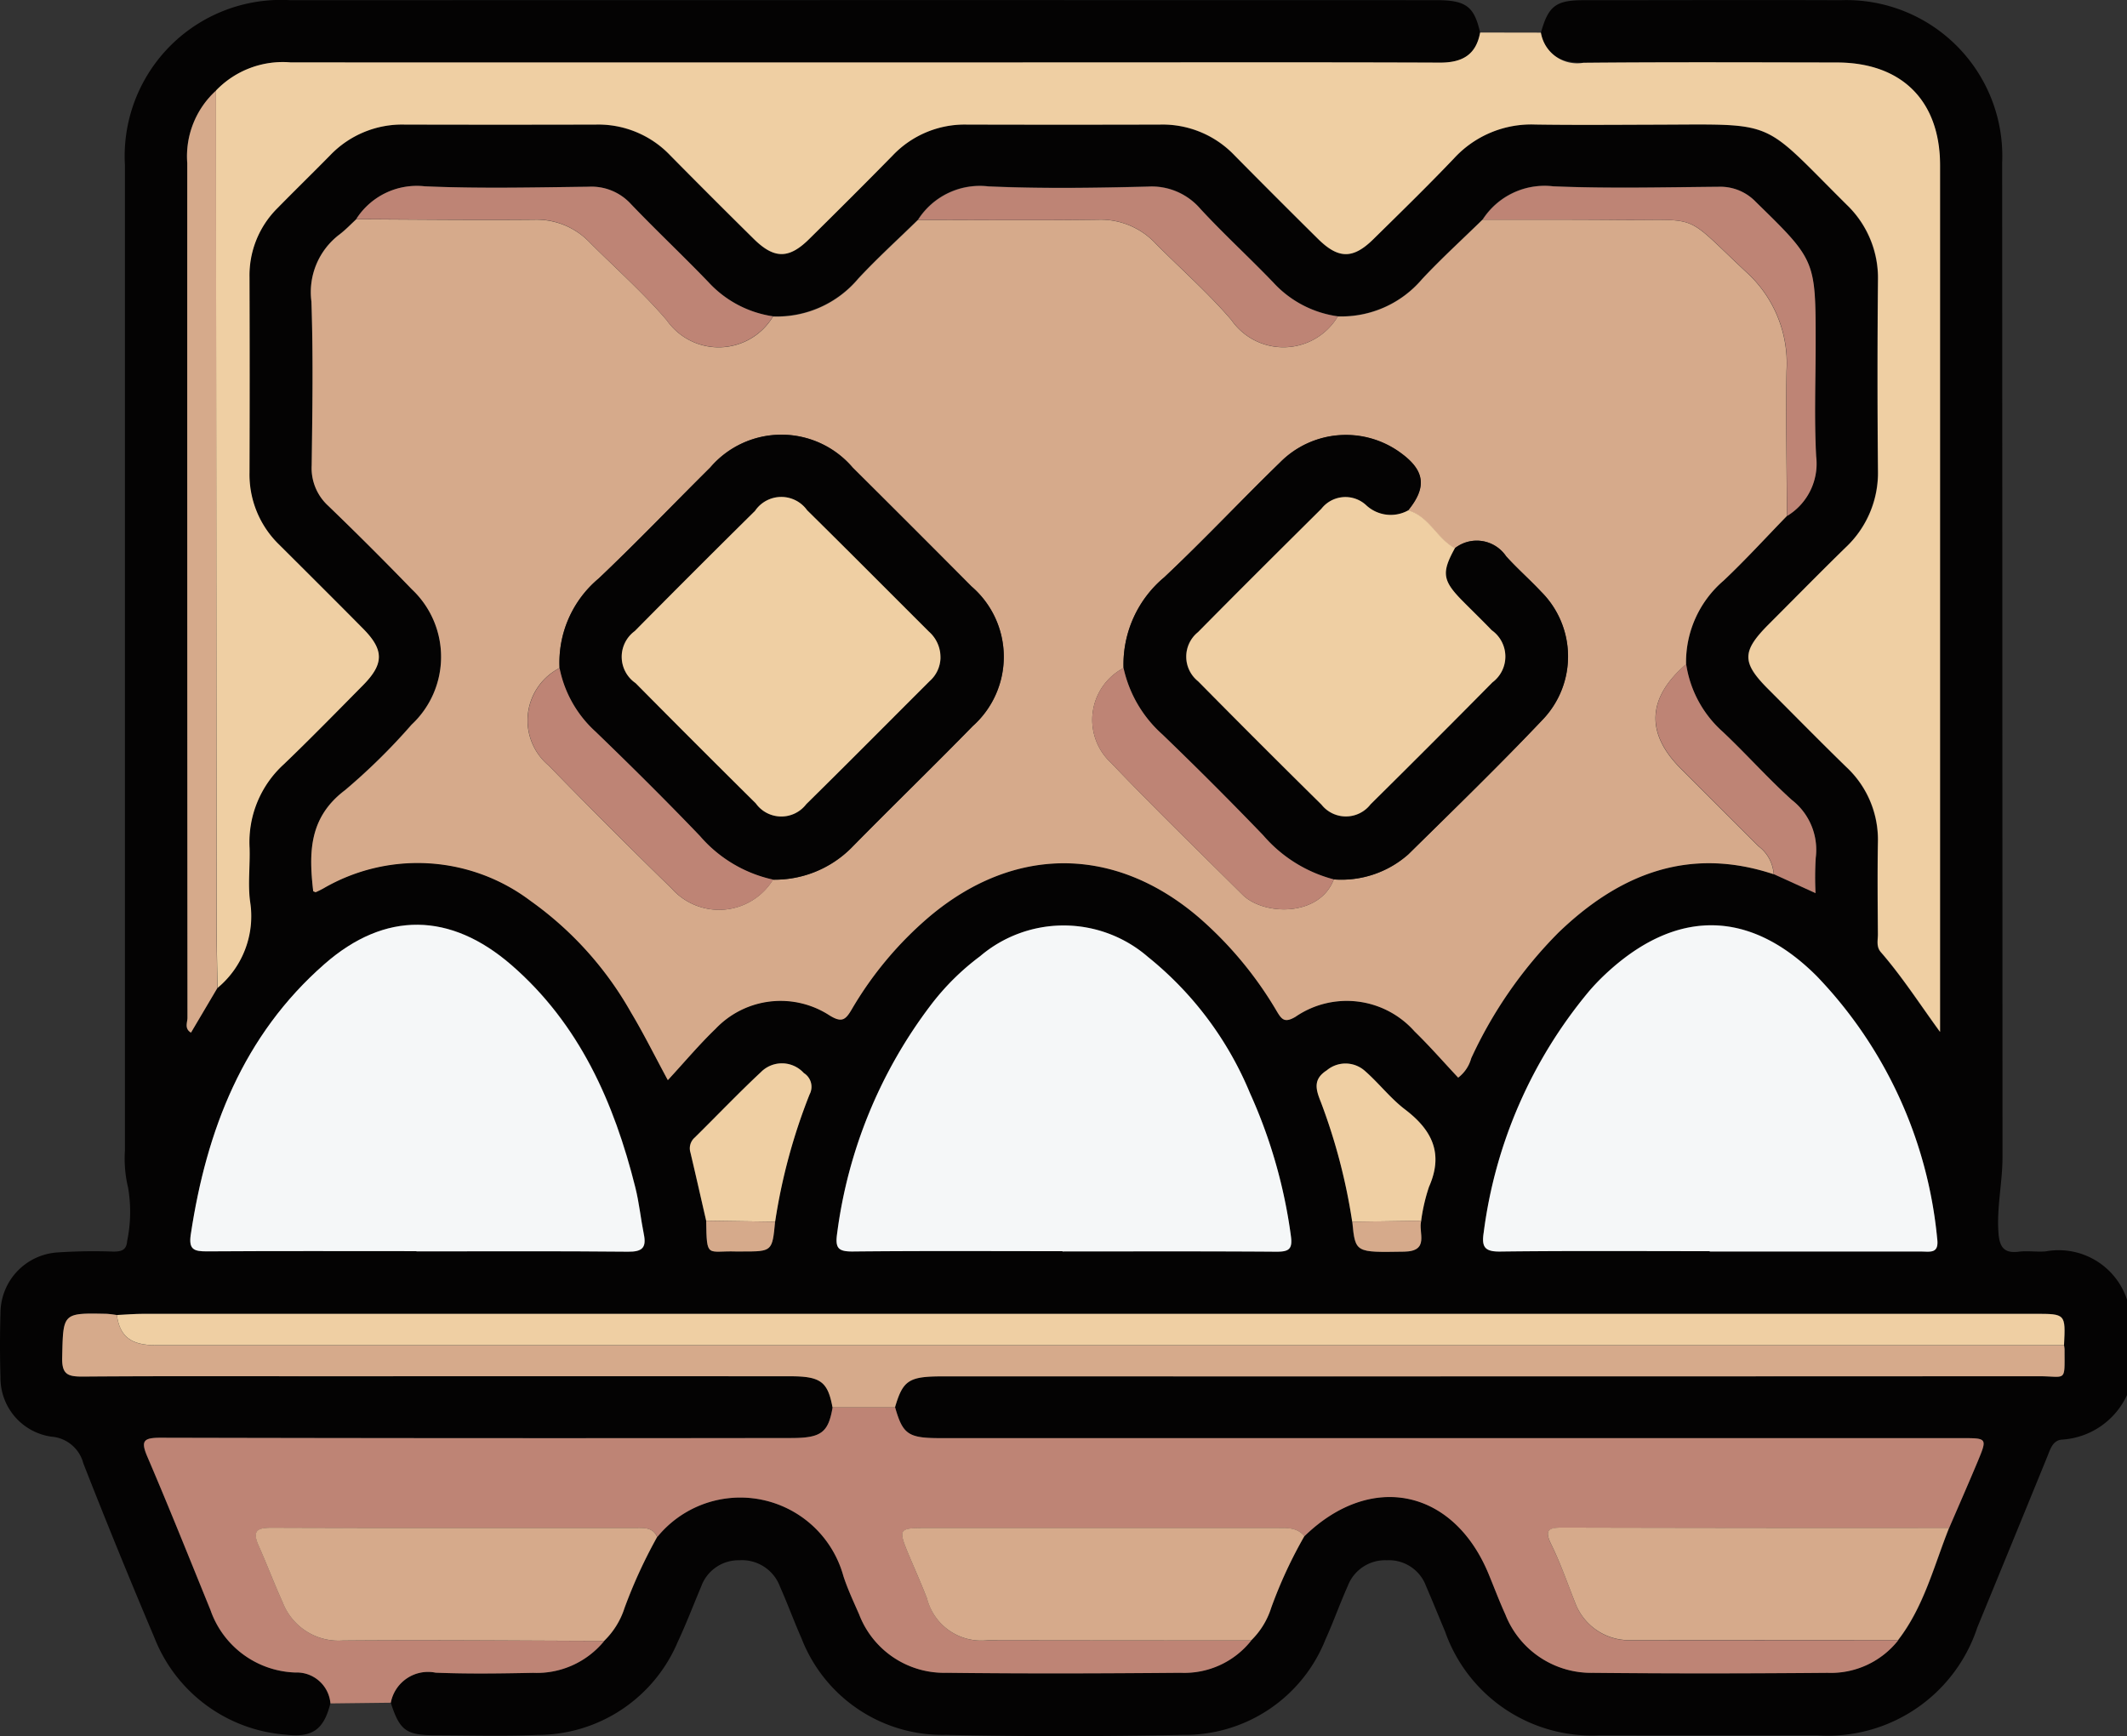 <svg id="Grupo_120791" data-name="Grupo 120791" xmlns="http://www.w3.org/2000/svg" xmlns:xlink="http://www.w3.org/1999/xlink" width="100" height="81.644" viewBox="0 0 100 81.644">
  <rect x="0" y="0" width="100" height="81.644" fill="#333333" stroke="none"/>
  <defs>
    <clipPath id="clip-path">
      <rect id="Rectángulo_37740" data-name="Rectángulo 37740" width="100" height="81.644" fill="none"/>
    </clipPath>
  </defs>
  <g id="Grupo_120769" data-name="Grupo 120769" clip-path="url(#clip-path)">
    <path id="Trazado_182303" data-name="Trazado 182303" d="M72.445,1.54c.347-1.25.7-1.53,1.986-1.531,4.035,0,8.07-.016,12.1,0a7.333,7.333,0,0,1,7.6,7.641q.01,23.38.016,46.759c0,1.207-.283,2.388-.187,3.6.051.645.268.942.95.855.416-.052.847.02,1.267-.015A3.384,3.384,0,0,1,100,61.116v4.491A3.612,3.612,0,0,1,96.969,67.7c-.462.017-.576.457-.725.823q-1.635,4.008-3.281,8.011a7.406,7.406,0,0,1-7.521,5.077q-5.124.005-10.249,0a7.318,7.318,0,0,1-7.253-4.883c-.3-.718-.594-1.438-.9-2.151A1.857,1.857,0,0,0,65.2,73.376a1.876,1.876,0,0,0-1.835,1.207c-.371.828-.672,1.688-1.047,2.514a7.109,7.109,0,0,1-6.725,4.49q-5.561.117-11.127,0a7.109,7.109,0,0,1-6.785-4.544c-.354-.8-.653-1.625-1.009-2.425a1.906,1.906,0,0,0-1.91-1.243,1.869,1.869,0,0,0-1.8,1.244c-.366.866-.7,1.748-1.1,2.6a7.153,7.153,0,0,1-6.608,4.371c-1.591.067-3.188.018-4.782.016-1.379,0-1.678-.224-2.1-1.531a1.783,1.783,0,0,1,2.108-1.413c1.526.061,3.057.038,4.584.008a4.088,4.088,0,0,0,3.342-1.5,3.745,3.745,0,0,0,.959-1.545,23.39,23.39,0,0,1,1.534-3.342,5.03,5.03,0,0,1,8.753,1.84c.2.614.479,1.2.739,1.8A4.275,4.275,0,0,0,44.5,78.662c3.667.046,7.335.034,11,0a4.006,4.006,0,0,0,3.323-1.52,3.693,3.693,0,0,0,.941-1.529,21.316,21.316,0,0,1,1.564-3.379c3.117-3.033,7-2.233,8.658,1.784.26.63.5,1.27.782,1.89A4.334,4.334,0,0,0,74.9,78.663q5.513.056,11.027,0a4.024,4.024,0,0,0,3.322-1.537c1.206-1.568,1.674-3.47,2.387-5.261.447-1.04.9-2.076,1.34-3.12.462-1.107.454-1.11-.729-1.111H44.211c-1.513,0-1.766-.177-2.129-1.452.375-1.275.648-1.457,2.239-1.457q25.774,0,51.547-.006c1.3,0,1.2.317,1.2-1.266a1.4,1.4,0,0,0-.026-.193c.075-1.472.075-1.472-1.354-1.472q-44.463,0-88.927,0c-.421,0-.841.037-1.262.056a4.62,4.62,0,0,0-.48-.059c-2.088-.044-2.044-.042-2.092,2.067-.018.787.268.888.946.884,3.9-.028,7.81-.014,11.715-.014q10.787,0,21.575,0c1.423,0,1.757.259,1.979,1.458-.2,1.2-.534,1.448-1.968,1.448q-14.818,0-29.635-.014c-.8,0-.932.149-.611.9,1.023,2.384,1.985,4.794,2.963,7.2a4.372,4.372,0,0,0,3.99,2.94,1.588,1.588,0,0,1,1.651,1.454c-.308,1.227-.841,1.62-2.1,1.469a7.215,7.215,0,0,1-6.176-4.57q-1.726-4.073-3.34-8.194a1.68,1.68,0,0,0-1.507-1.251A2.787,2.787,0,0,1,.023,64.777q-.046-1.511,0-3.025A2.866,2.866,0,0,1,2.688,58.9a25.573,25.573,0,0,1,2.632-.041c.373,0,.627-.055.658-.5a6.719,6.719,0,0,0,.044-2.505,5.89,5.89,0,0,1-.149-1.743q0-23.176,0-46.353A7.349,7.349,0,0,1,13.656.009Q40.589,0,67.522.007c1.4,0,1.789.294,2.065,1.527-.19,1.048-.84,1.418-1.874,1.414-5.691-.022-11.382-.01-17.073-.01q-18.487,0-36.974,0a4.351,4.351,0,0,0-3.512,1.323A4.18,4.18,0,0,0,8.8,7.662q0,20.1.01,40.2c0,.223-.155.512.166.7l1.241-2.1a4.379,4.379,0,0,0,1.531-4.055c-.113-.83,0-1.69-.025-2.535a4.948,4.948,0,0,1,1.607-3.925c1.268-1.215,2.495-2.474,3.73-3.723.991-1,.992-1.656,0-2.657-1.3-1.319-2.619-2.627-3.932-3.936a4.59,4.59,0,0,1-1.408-3.413c.016-3.058.011-6.116,0-9.175a4.449,4.449,0,0,1,1.315-3.253c.82-.836,1.659-1.654,2.48-2.489a4.679,4.679,0,0,1,3.5-1.44q4.49.014,8.98,0a4.67,4.67,0,0,1,3.5,1.443q1.948,1.986,3.933,3.934c.957.945,1.648.949,2.594.016,1.32-1.3,2.635-2.61,3.933-3.935a4.666,4.666,0,0,1,3.492-1.458q4.538.01,9.077,0a4.674,4.674,0,0,1,3.5,1.44q1.949,1.984,3.932,3.936c.958.947,1.643.957,2.594.022,1.276-1.254,2.557-2.5,3.792-3.8a4.926,4.926,0,0,1,3.827-1.6c1.919.028,3.839.011,5.759.006,5.669-.016,4.826-.267,8.884,3.765a4.766,4.766,0,0,1,1.47,3.586q-.038,4.44,0,8.882a4.816,4.816,0,0,1-1.529,3.66c-1.211,1.181-2.4,2.39-3.591,3.587-1.287,1.288-1.293,1.81-.033,3.071,1.219,1.22,2.427,2.45,3.662,3.654a4.667,4.667,0,0,1,1.488,3.575c-.024,1.431-.011,2.863,0,4.294,0,.282-.087.58.138.839,1.014,1.167,1.844,2.466,2.785,3.754V47.7q0-19.96,0-39.92c0-3.044-1.8-4.839-4.859-4.843-3.969-.006-7.939-.024-11.908.013-1.068.01-1.755-.342-2-1.413M66.814,57.409a8.48,8.48,0,0,1,.37-1.6c.691-1.565.145-2.666-1.124-3.633-.691-.527-1.235-1.243-1.894-1.818a1.37,1.37,0,0,0-1.791-.023c-.654.421-.515.9-.275,1.494a27.536,27.536,0,0,1,1.473,5.625c.143,1.474.142,1.44,2.433,1.407,1.229-.018.654-.91.807-1.455m-33.614,0c.027,1.79.043,1.4,1.393,1.44.1,0,.195,0,.292,0,1.42,0,1.42,0,1.555-1.395a27.329,27.329,0,0,1,1.619-5.985.761.761,0,0,0-.27-1.006,1.389,1.389,0,0,0-2.016-.046c-1.066,1-2.074,2.057-3.115,3.082a.672.672,0,0,0-.2.7c.253,1.068.494,2.139.74,3.21m3.141-42.532a5.135,5.135,0,0,1-3.035-1.612c-1.194-1.242-2.451-2.424-3.641-3.669a2.511,2.511,0,0,0-1.99-.812c-2.568.03-5.141.091-7.7-.02a3.379,3.379,0,0,0-3.225,1.543,10.614,10.614,0,0,1-.791.717,3.4,3.4,0,0,0-1.317,3.146c.09,2.567.047,5.139.014,7.708a2.4,2.4,0,0,0,.774,1.9q2,1.93,3.936,3.93a4.359,4.359,0,0,1-.012,6.365,28.776,28.776,0,0,1-3.125,3.077c-1.71,1.29-1.7,2.958-1.5,4.757.063.023.1.051.123.041.118-.052.235-.109.348-.171a8.807,8.807,0,0,1,9.744.58,16.207,16.207,0,0,1,4.727,5.251c.581.967,1.082,1.983,1.73,3.181.789-.855,1.477-1.675,2.244-2.414a4.216,4.216,0,0,1,5.367-.625c.552.337.733.222,1.02-.264A16.931,16.931,0,0,1,43.705,43.1c3.988-3.356,8.716-3.338,12.667.05a17.712,17.712,0,0,1,3.659,4.408c.23.384.367.561.875.259a4.26,4.26,0,0,1,5.6.685c.721.7,1.381,1.46,2.052,2.175a1.712,1.712,0,0,0,.613-.912,20.617,20.617,0,0,1,4.091-5.9c2.866-2.763,6.146-4.077,10.132-2.751L85.354,42a14.915,14.915,0,0,1,.01-1.665,2.97,2.97,0,0,0-1.131-2.722c-1.127-1.018-2.14-2.163-3.247-3.206a5.3,5.3,0,0,1-1.714-3.175A5.049,5.049,0,0,1,81.035,27.3c1.032-.973,1.989-2.026,2.98-3.043a2.871,2.871,0,0,0,1.363-2.8c-.094-1.782-.024-3.572-.024-5.359,0-3.878-.007-3.871-2.811-6.607a2.3,2.3,0,0,0-1.733-.713c-2.6.022-5.2.088-7.8-.022a3.462,3.462,0,0,0-3.31,1.563c-.951.93-1.937,1.828-2.845,2.8a4.974,4.974,0,0,1-3.96,1.75,5.051,5.051,0,0,1-3.037-1.592c-1.122-1.172-2.323-2.27-3.425-3.46a3.018,3.018,0,0,0-2.479-1.05c-2.5.062-5,.1-7.5-.011a3.449,3.449,0,0,0-3.3,1.571c-.942.921-1.921,1.807-2.815,2.772a4.993,4.993,0,0,1-4,1.77M49.952,58.84v.016c3.348,0,6.7-.013,10.043.012.594,0,.788-.106.694-.754a24.06,24.06,0,0,0-1.924-6.708A16.134,16.134,0,0,0,53.971,45a6.053,6.053,0,0,0-7.892-.032,11.62,11.62,0,0,0-2.342,2.33,22.512,22.512,0,0,0-4.376,10.68c-.1.708.029.883.742.875,3.282-.034,6.566-.015,9.848-.015m30.429,0v.016h9.952c.415,0,.839.116.742-.617A20.632,20.632,0,0,0,85.414,45.9c-3.191-3.193-6.681-3.163-9.968-.063a10.237,10.237,0,0,0-.74.776,22.112,22.112,0,0,0-4.951,11.355c-.1.662.041.894.772.884,3.284-.041,6.569-.018,9.854-.018m-60.8,0v.016c3.317,0,6.635-.018,9.951.015.658.007.872-.181.743-.817-.148-.732-.222-1.48-.4-2.2-1-4.007-2.629-7.69-5.821-10.463-2.87-2.493-5.939-2.549-8.791-.052-3.828,3.352-5.551,7.8-6.29,12.724-.107.711.156.794.757.79,3.284-.022,6.569-.01,9.854-.01" transform="translate(0 0)" fill="#040303"/>
    <path id="Trazado_182304" data-name="Trazado 182304" d="M101.2,5.882a1.724,1.724,0,0,0,2,1.413c3.969-.037,7.938-.019,11.908-.013,3.058,0,4.859,1.8,4.859,4.843q0,19.96,0,39.92v.827c-.941-1.288-1.772-2.587-2.785-3.754-.224-.258-.135-.557-.138-.839-.01-1.431-.023-2.863,0-4.294a4.667,4.667,0,0,0-1.488-3.575c-1.234-1.2-2.443-2.434-3.662-3.654-1.261-1.262-1.255-1.783.033-3.071,1.2-1.2,2.38-2.405,3.591-3.587a4.816,4.816,0,0,0,1.529-3.66q-.041-4.44,0-8.882a4.768,4.768,0,0,0-1.47-3.586c-4.058-4.032-3.215-3.781-8.884-3.765-1.92.005-3.839.023-5.759-.006a4.926,4.926,0,0,0-3.827,1.6c-1.235,1.294-2.516,2.545-3.792,3.8-.951.934-1.637.925-2.594-.022q-1.977-1.957-3.932-3.936a4.675,4.675,0,0,0-3.5-1.44q-4.539.012-9.077,0a4.666,4.666,0,0,0-3.492,1.458c-1.3,1.325-2.613,2.633-3.932,3.935-.946.934-1.637.929-2.594-.016q-1.98-1.954-3.933-3.934a4.669,4.669,0,0,0-3.5-1.443q-4.49.011-8.98,0a4.68,4.68,0,0,0-3.5,1.44c-.821.835-1.66,1.653-2.48,2.489a4.45,4.45,0,0,0-1.315,3.253q.014,4.588,0,9.175a4.59,4.59,0,0,0,1.408,3.413c1.313,1.309,2.628,2.617,3.932,3.936.99,1,.988,1.655,0,2.657-1.235,1.249-2.462,2.508-3.73,3.723a4.949,4.949,0,0,0-1.607,3.925c.029.845-.088,1.7.025,2.535a4.379,4.379,0,0,1-1.531,4.055c-.015-.974-.042-1.948-.043-2.923Q38.918,28.242,38.909,8.6a4.351,4.351,0,0,1,3.512-1.323q18.487.006,36.974,0c5.691,0,11.382-.012,17.072.01,1.034,0,1.684-.366,1.874-1.414l2.858.005" transform="translate(-28.754 -4.343)" fill="#efcfa3"/>
    <path id="Trazado_182305" data-name="Trazado 182305" d="M61.23,253.583c.363,1.275.616,1.452,2.129,1.452h48.034c1.183,0,1.191,0,.729,1.111-.436,1.044-.893,2.081-1.34,3.12q-9.069,0-18.137-.016c-.63,0-.929.055-.563.792.431.868.749,1.792,1.107,2.7a2.711,2.711,0,0,0,2.628,1.8q6.289,0,12.579-.006a4.025,4.025,0,0,1-3.322,1.537c-3.675.032-7.352.038-11.027,0a4.334,4.334,0,0,1-4.128-2.753c-.283-.62-.521-1.26-.782-1.89-1.658-4.017-5.541-4.817-8.658-1.785-.363-.433-.862-.381-1.348-.381q-8.282,0-16.563,0c-1.132,0-1.18.078-.736,1.152.3.718.613,1.428.9,2.151a2.635,2.635,0,0,0,2.872,1.974q6.187.007,12.373.01a4.006,4.006,0,0,1-3.323,1.52c-3.668.032-7.336.044-11,0a4.276,4.276,0,0,1-4.113-2.745c-.26-.593-.537-1.183-.739-1.8a5.03,5.03,0,0,0-8.753-1.84c-.2-.454-.6-.426-.995-.425-1.2,0-2.4,0-3.606,0-4.483,0-8.967.009-13.45-.01-.639,0-1.035.05-.691.828.393.889.735,1.8,1.138,2.684a2.815,2.815,0,0,0,2.831,1.793c4.093-.034,8.186.006,12.279.017a4.087,4.087,0,0,1-3.342,1.5c-1.528.031-3.059.054-4.584-.008a1.783,1.783,0,0,0-2.108,1.413l-2.836.033a1.589,1.589,0,0,0-1.651-1.454,4.372,4.372,0,0,1-3.99-2.94c-.978-2.4-1.94-4.813-2.963-7.2-.322-.75-.194-.9.611-.9q14.818.036,29.635.014c1.433,0,1.763-.251,1.968-1.449l2.943,0" transform="translate(-19.148 -187.403)" fill="#be8475"/>
    <path id="Trazado_182306" data-name="Trazado 182306" d="M124.828,70.3c-3.986-1.325-7.267-.012-10.132,2.752a20.6,20.6,0,0,0-4.091,5.9,1.716,1.716,0,0,1-.613.912c-.671-.714-1.332-1.475-2.052-2.175a4.259,4.259,0,0,0-5.6-.685c-.508.3-.645.125-.875-.259a17.72,17.72,0,0,0-3.659-4.408c-3.951-3.388-8.679-3.407-12.667-.051a16.941,16.941,0,0,0-3.674,4.394c-.287.485-.468.6-1.02.264a4.216,4.216,0,0,0-5.367.625c-.767.738-1.455,1.559-2.244,2.414-.648-1.2-1.149-2.213-1.73-3.181a16.2,16.2,0,0,0-4.727-5.251,8.807,8.807,0,0,0-9.744-.581c-.114.062-.23.12-.348.171-.022.01-.06-.019-.123-.041-.208-1.8-.214-3.467,1.5-4.757a28.877,28.877,0,0,0,3.125-3.078A4.36,4.36,0,0,0,60.8,56.9q-1.933-2-3.936-3.93a2.4,2.4,0,0,1-.774-1.9c.033-2.569.076-5.142-.013-7.708a3.4,3.4,0,0,1,1.317-3.146c.284-.212.528-.477.791-.717,2.79.01,5.58.045,8.369.019a3.457,3.457,0,0,1,2.606,1.069c1.216,1.216,2.515,2.361,3.627,3.665a2.977,2.977,0,0,0,4.993-.182,4.992,4.992,0,0,0,4-1.77c.894-.965,1.874-1.851,2.815-2.772,2.828,0,5.657.028,8.484-.01a3.532,3.532,0,0,1,2.689,1.123c1.19,1.2,2.472,2.322,3.564,3.6a2.978,2.978,0,0,0,5-.175,4.971,4.971,0,0,0,3.96-1.75c.908-.971,1.894-1.869,2.845-2.8,2.147,0,4.294-.005,6.44.013,3.87.033,2.93-.38,5.939,2.436a5.785,5.785,0,0,1,1.911,4.656c-.039,2.275.01,4.553.02,6.829-.99,1.018-1.948,2.07-2.98,3.044a5.047,5.047,0,0,0-1.762,3.932c-1.826,1.568-1.914,3.238-.257,4.9q1.827,1.829,3.656,3.655a1.788,1.788,0,0,1,.72,1.324m-14.992-15.33c-.852-.447-1.211-1.5-2.2-1.778.887-1.08.795-1.867-.313-2.685a4.352,4.352,0,0,0-5.693.413c-1.837,1.785-3.59,3.657-5.454,5.411A5.332,5.332,0,0,0,94.259,60.6a2.755,2.755,0,0,0-.586,4.461c2.016,2.113,4.113,4.149,6.186,6.206.983.975,3.606,1.051,4.285-.726a4.743,4.743,0,0,0,3.507-1.181c2.129-2.1,4.277-4.182,6.333-6.352a4.3,4.3,0,0,0-.093-6c-.533-.569-1.124-1.085-1.645-1.664a1.665,1.665,0,0,0-2.409-.377M77.779,70.553a5.088,5.088,0,0,0,3.684-1.493c1.89-1.923,3.825-3.8,5.709-5.729a4.367,4.367,0,0,0-.058-6.567q-2.779-2.8-5.581-5.582a4.4,4.4,0,0,0-6.705-.012c-1.753,1.738-3.457,3.527-5.25,5.223A5.145,5.145,0,0,0,67.744,60.6a2.766,2.766,0,0,0-.515,4.584q2.853,2.932,5.785,5.786a2.977,2.977,0,0,0,4.765-.421" transform="translate(-41.436 -29.185)" fill="#d6aa8b"/>
    <path id="Trazado_182307" data-name="Trazado 182307" d="M161.322,182.083c-3.283,0-6.566-.019-9.848.015-.713.008-.846-.167-.742-.875a22.514,22.514,0,0,1,4.375-10.68,11.626,11.626,0,0,1,2.342-2.33,6.054,6.054,0,0,1,7.893.032,16.136,16.136,0,0,1,4.794,6.4,24.055,24.055,0,0,1,1.924,6.708c.093.648-.1.758-.694.754-3.348-.025-6.7-.012-10.044-.012Z" transform="translate(-111.371 -123.243)" fill="#f5f7f8"/>
    <path id="Trazado_182308" data-name="Trazado 182308" d="M277.821,182.056c-3.285,0-6.57-.023-9.854.018-.731.009-.874-.223-.773-.884a22.114,22.114,0,0,1,4.952-11.355,10.2,10.2,0,0,1,.74-.776c3.287-3.1,6.777-3.13,9.968.063a20.632,20.632,0,0,1,5.661,12.334c.1.733-.327.617-.742.617h-9.952Z" transform="translate(-197.44 -123.216)" fill="#f5f7f8"/>
    <path id="Trazado_182309" data-name="Trazado 182309" d="M44.909,181.992c-3.285,0-6.569-.012-9.854.01-.6,0-.864-.08-.757-.79.739-4.919,2.462-9.372,6.29-12.724,2.851-2.5,5.921-2.44,8.791.052C52.571,171.313,54.2,175,55.2,179c.181.723.254,1.471.4,2.2.129.636-.085.824-.743.817-3.317-.033-6.634-.015-9.951-.015Z" transform="translate(-25.33 -123.153)" fill="#f5f7f8"/>
    <path id="Trazado_182310" data-name="Trazado 182310" d="M50.359,241.112l-2.943,0c-.222-1.2-.556-1.457-1.98-1.458q-10.787-.006-21.575,0c-3.9,0-7.81-.015-11.715.014-.678,0-.964-.1-.946-.884.048-2.109,0-2.111,2.092-2.067a4.622,4.622,0,0,1,.48.059c.133,1,.652,1.418,1.812,1.418q44.865,0,89.73,0a1.4,1.4,0,0,1,.026.193c0,1.583.1,1.265-1.2,1.266q-25.774.012-51.547.006c-1.591,0-1.865.182-2.239,1.457" transform="translate(-8.277 -174.931)" fill="#d6aa8b"/>
    <path id="Trazado_182311" data-name="Trazado 182311" d="M112.6,238.219q-44.865,0-89.73,0c-1.161,0-1.679-.418-1.812-1.417.421-.02.841-.056,1.262-.056q44.463,0,88.926,0c1.429,0,1.429,0,1.354,1.472" transform="translate(-15.562 -174.96)" fill="#efcfa3"/>
    <path id="Trazado_182312" data-name="Trazado 182312" d="M178.949,280.611q-6.187,0-12.373-.01a2.635,2.635,0,0,1-2.872-1.974c-.283-.723-.6-1.433-.9-2.151-.443-1.074-.4-1.151.737-1.152q8.282,0,16.563,0c.486,0,.985-.052,1.348.381a21.32,21.32,0,0,0-1.564,3.379,3.694,3.694,0,0,1-.941,1.529" transform="translate(-120.125 -203.467)" fill="#d6aa8b"/>
    <path id="Trazado_182313" data-name="Trazado 182313" d="M62.452,280.613c-4.093-.011-8.186-.051-12.279-.017a2.814,2.814,0,0,1-2.831-1.793c-.4-.884-.746-1.8-1.139-2.684-.344-.778.052-.83.691-.828,4.483.018,8.967.01,13.45.01,1.2,0,2.4,0,3.606,0,.395,0,.8-.029.995.425a23.393,23.393,0,0,0-1.534,3.342,3.745,3.745,0,0,1-.959,1.545" transform="translate(-34.051 -203.446)" fill="#d6aa8b"/>
    <path id="Trazado_182314" data-name="Trazado 182314" d="M295.322,280.577q-6.289,0-12.579.006a2.711,2.711,0,0,1-2.628-1.8c-.358-.9-.676-1.828-1.107-2.7-.366-.736-.066-.794.563-.792q9.069.023,18.137.016c-.713,1.791-1.181,3.693-2.387,5.261" transform="translate(-206.075 -203.452)" fill="#d6aa8b"/>
    <path id="Trazado_182315" data-name="Trazado 182315" d="M35.006,16.316q.011,19.641.023,39.281c0,.974.028,1.948.043,2.923l-1.241,2.1c-.321-.189-.166-.478-.166-.7q-.014-20.1-.01-40.2a4.18,4.18,0,0,1,1.351-3.4" transform="translate(-24.851 -12.058)" fill="#d6aa8b"/>
    <path id="Trazado_182316" data-name="Trazado 182316" d="M281.4,49.061c-.011-2.277-.059-4.554-.02-6.829a5.785,5.785,0,0,0-1.911-4.656c-3.009-2.816-2.068-2.4-5.939-2.436-2.147-.018-4.293-.009-6.44-.013a3.463,3.463,0,0,1,3.31-1.564c2.594.11,5.2.044,7.8.022a2.3,2.3,0,0,1,1.733.713c2.8,2.736,2.811,2.729,2.811,6.607,0,1.787-.07,3.577.024,5.359a2.871,2.871,0,0,1-1.363,2.8" transform="translate(-197.381 -24.8)" fill="#be8475"/>
    <path id="Trazado_182317" data-name="Trazado 182317" d="M185.113,39.675a2.978,2.978,0,0,1-5,.175c-1.092-1.282-2.374-2.4-3.564-3.6a3.532,3.532,0,0,0-2.689-1.123c-2.827.038-5.656.011-8.484.01a3.449,3.449,0,0,1,3.3-1.571c2.494.112,5,.073,7.5.011a3.018,3.018,0,0,1,2.479,1.05c1.1,1.19,2.3,2.288,3.424,3.459a5.048,5.048,0,0,0,3.037,1.592" transform="translate(-122.214 -24.799)" fill="#be8475"/>
    <path id="Trazado_182318" data-name="Trazado 182318" d="M83.758,39.676a2.976,2.976,0,0,1-4.993.182c-1.113-1.3-2.411-2.449-3.627-3.665a3.458,3.458,0,0,0-2.606-1.07c-2.789.027-5.579-.008-8.369-.019a3.38,3.38,0,0,1,3.225-1.543c2.564.112,5.136.051,7.7.02a2.511,2.511,0,0,1,1.99.812c1.19,1.245,2.447,2.427,3.641,3.669a5.134,5.134,0,0,0,3.035,1.612" transform="translate(-47.417 -24.799)" fill="#be8475"/>
    <path id="Trazado_182319" data-name="Trazado 182319" d="M303.8,129.564a1.788,1.788,0,0,0-.72-1.324q-1.831-1.824-3.655-3.655c-1.657-1.659-1.569-3.329.256-4.9a5.3,5.3,0,0,0,1.714,3.175c1.107,1.043,2.119,2.187,3.247,3.206a2.97,2.97,0,0,1,1.131,2.722,14.92,14.92,0,0,0-.01,1.665l-1.962-.893" transform="translate(-220.406 -88.452)" fill="#be8475"/>
    <path id="Trazado_182320" data-name="Trazado 182320" d="M125.044,199.009c-.246-1.07-.487-2.141-.74-3.21a.672.672,0,0,1,.2-.7c1.041-1.025,2.048-2.084,3.115-3.081a1.389,1.389,0,0,1,2.016.045.761.761,0,0,1,.27,1.006,27.353,27.353,0,0,0-1.619,5.985l-3.24-.046" transform="translate(-91.843 -141.6)" fill="#efcfa3"/>
    <path id="Trazado_182321" data-name="Trazado 182321" d="M238.857,199.084a27.536,27.536,0,0,0-1.473-5.625c-.241-.6-.379-1.073.275-1.494a1.37,1.37,0,0,1,1.791.023c.659.575,1.2,1.291,1.894,1.818,1.269.967,1.815,2.068,1.124,3.633a8.484,8.484,0,0,0-.37,1.6l-3.24.048" transform="translate(-175.283 -141.628)" fill="#efcfa3"/>
    <path id="Trazado_182322" data-name="Trazado 182322" d="M127.214,219.972l3.24.046c-.134,1.4-.134,1.4-1.555,1.4-.1,0-.195,0-.292,0-1.35-.042-1.366.35-1.393-1.441" transform="translate(-94.013 -162.563)" fill="#d6aa8b"/>
    <path id="Trazado_182323" data-name="Trazado 182323" d="M243.6,220.019l3.24-.048c-.153.545.423,1.437-.807,1.454-2.291.034-2.291.067-2.433-1.406" transform="translate(-180.021 -162.563)" fill="#d6aa8b"/>
    <path id="Trazado_182324" data-name="Trazado 182324" d="M100.78,89.294a5.146,5.146,0,0,1,1.834-4.212c1.793-1.7,3.5-3.485,5.25-5.223a4.4,4.4,0,0,1,6.7.012q2.8,2.783,5.581,5.582a4.367,4.367,0,0,1,.058,6.567c-1.884,1.928-3.82,3.806-5.709,5.729a5.091,5.091,0,0,1-3.685,1.494,6.315,6.315,0,0,1-3.44-2.052c-1.592-1.672-3.236-3.3-4.9-4.9a5.467,5.467,0,0,1-1.7-2.994m17.908-.488a1.6,1.6,0,0,0-.537-1.225c-1.91-1.9-3.811-3.819-5.731-5.714a1.491,1.491,0,0,0-2.447.031q-2.842,2.811-5.654,5.653A1.5,1.5,0,0,0,104.353,90q2.813,2.841,5.652,5.655a1.475,1.475,0,0,0,2.374.037c1.944-1.916,3.865-3.857,5.8-5.786a1.507,1.507,0,0,0,.51-1.1" transform="translate(-74.471 -57.874)" fill="#040303"/>
    <path id="Trazado_182325" data-name="Trazado 182325" d="M202.386,89.323a5.333,5.333,0,0,1,1.918-4.271c1.865-1.755,3.617-3.627,5.454-5.411a4.352,4.352,0,0,1,5.693-.413c1.108.818,1.2,1.6.313,2.685a1.693,1.693,0,0,1-1.983-.248,1.432,1.432,0,0,0-2.1.174c-1.938,1.928-3.877,3.854-5.8,5.8a1.481,1.481,0,0,0,.006,2.313q2.879,2.918,5.8,5.8A1.463,1.463,0,0,0,214,95.732q2.882-2.846,5.726-5.731a1.517,1.517,0,0,0-.03-2.453c-.45-.47-.92-.921-1.377-1.384-.939-.951-.992-1.327-.357-2.474a1.665,1.665,0,0,1,2.409.377c.522.579,1.112,1.094,1.645,1.664a4.3,4.3,0,0,1,.094,6c-2.056,2.169-4.2,4.252-6.333,6.352a4.744,4.744,0,0,1-3.507,1.181,6.565,6.565,0,0,1-3.312-2.067q-2.323-2.421-4.744-4.748a5.863,5.863,0,0,1-1.829-3.126" transform="translate(-149.563 -57.908)" fill="#040303"/>
    <path id="Trazado_182326" data-name="Trazado 182326" d="M226.336,91.981c-.635,1.147-.582,1.523.357,2.474.457.463.926.914,1.377,1.384a1.516,1.516,0,0,1,.03,2.453q-2.846,2.883-5.726,5.731a1.463,1.463,0,0,1-2.307.017q-2.92-2.878-5.8-5.8a1.481,1.481,0,0,1-.006-2.313c1.919-1.946,3.858-3.872,5.8-5.8a1.432,1.432,0,0,1,2.1-.174,1.693,1.693,0,0,0,1.983.248c.988.277,1.348,1.331,2.2,1.778" transform="translate(-157.936 -66.2)" fill="#efcfa3"/>
    <path id="Trazado_182327" data-name="Trazado 182327" d="M96.563,120.39a5.467,5.467,0,0,0,1.7,2.994c1.661,1.605,3.3,3.231,4.9,4.9a6.315,6.315,0,0,0,3.44,2.052,2.977,2.977,0,0,1-4.764.42q-2.931-2.853-5.785-5.785a2.767,2.767,0,0,1,.515-4.584" transform="translate(-70.254 -88.97)" fill="#be8475"/>
    <path id="Trazado_182328" data-name="Trazado 182328" d="M198.225,120.372a5.863,5.863,0,0,0,1.829,3.126q2.416,2.329,4.744,4.748a6.565,6.565,0,0,0,3.312,2.067c-.679,1.777-3.3,1.7-4.286.726-2.073-2.058-4.17-4.094-6.186-6.207a2.755,2.755,0,0,1,.586-4.461" transform="translate(-145.402 -88.957)" fill="#be8475"/>
    <path id="Trazado_182329" data-name="Trazado 182329" d="M127,97.106a1.507,1.507,0,0,1-.51,1.1c-1.932,1.929-3.853,3.869-5.8,5.786a1.475,1.475,0,0,1-2.374-.037q-2.841-2.813-5.652-5.655a1.5,1.5,0,0,1-.036-2.448q2.81-2.844,5.654-5.653a1.491,1.491,0,0,1,2.447-.031c1.921,1.894,3.821,3.809,5.731,5.714A1.6,1.6,0,0,1,127,97.106" transform="translate(-82.783 -66.175)" fill="#efcfa3"/>
  </g>
</svg>
